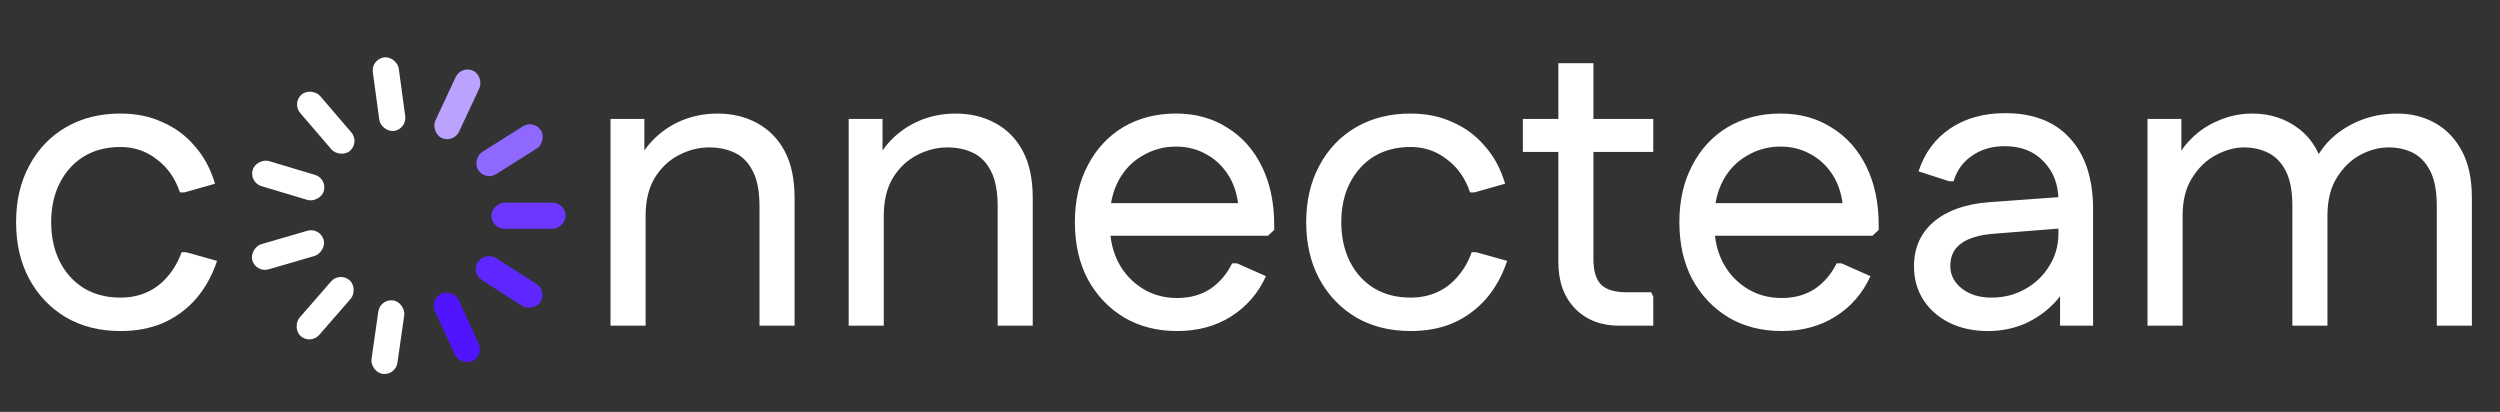 <svg width="783" height="129" viewBox="0 0 783 129" fill="none" xmlns="http://www.w3.org/2000/svg">
<rect x="0" y="0" width="783" height="129" fill="#333333" stroke="none"/>
<path d="M37.74 103.68C31.277 103.68 25.59 102.258 20.679 99.415C15.768 96.486 11.934 92.479 9.176 87.395C6.419 82.312 5.041 76.366 5.041 69.559C5.041 62.839 6.419 56.937 9.176 51.853C11.934 46.683 15.768 42.676 20.679 39.833C25.59 36.99 31.277 35.568 37.74 35.568C42.651 35.568 47.045 36.473 50.923 38.282C54.886 40.005 58.246 42.504 61.004 45.778C63.847 48.966 65.958 52.887 67.337 57.54L57.773 60.254H56.351C54.886 55.859 52.474 52.413 49.113 49.914C45.839 47.329 42.048 46.037 37.74 46.037C33.345 46.037 29.511 47.028 26.237 49.01C23.049 50.991 20.55 53.748 18.741 57.281C16.931 60.814 16.026 64.907 16.026 69.559C16.026 74.212 16.931 78.348 18.741 81.967C20.55 85.5 23.049 88.257 26.237 90.239C29.511 92.22 33.345 93.211 37.74 93.211C40.755 93.211 43.513 92.651 46.011 91.531C48.51 90.411 50.664 88.774 52.474 86.62C54.369 84.466 55.834 81.924 56.868 78.994H58.29L67.983 81.709C66.432 86.361 64.192 90.368 61.262 93.728C58.333 97.002 54.886 99.501 50.923 101.225C47.045 102.862 42.651 103.68 37.74 103.68Z" fill="white"/>
<path d="M191.215 102V37.248H201.814V55.472L198.712 53.533C199.918 49.828 201.814 46.64 204.398 43.969C206.983 41.298 209.999 39.23 213.446 37.765C216.978 36.301 220.726 35.568 224.69 35.568C229.343 35.568 233.479 36.559 237.097 38.541C240.802 40.523 243.689 43.452 245.757 47.33C247.825 51.207 248.859 56.075 248.859 61.934V102H237.873V64.648C237.873 59.996 237.184 56.334 235.805 53.663C234.426 50.905 232.531 48.967 230.118 47.846C227.792 46.726 225.121 46.166 222.105 46.166C218.831 46.166 215.643 46.985 212.541 48.622C209.525 50.173 207.026 52.542 205.045 55.73C203.149 58.919 202.201 62.882 202.201 67.621V102H191.215ZM265.809 102V37.248H276.407V55.472L273.305 53.533C274.512 49.828 276.407 46.64 278.992 43.969C281.577 41.298 284.593 39.23 288.039 37.765C291.572 36.301 295.32 35.568 299.284 35.568C303.936 35.568 308.072 36.559 311.691 38.541C315.396 40.523 318.283 43.452 320.351 47.33C322.418 51.207 323.452 56.075 323.452 61.934V102H312.467V64.648C312.467 59.996 311.777 56.334 310.399 53.663C309.02 50.905 307.124 48.967 304.712 47.846C302.385 46.726 299.714 46.166 296.699 46.166C293.424 46.166 290.236 46.985 287.135 48.622C284.119 50.173 281.62 52.542 279.638 55.73C277.743 58.919 276.795 62.882 276.795 67.621V102H265.809ZM368.707 103.68C362.417 103.68 356.86 102.259 352.035 99.415C347.21 96.486 343.418 92.479 340.661 87.395C337.99 82.312 336.655 76.367 336.655 69.56C336.655 62.839 337.99 56.937 340.661 51.853C343.332 46.683 347.037 42.677 351.776 39.833C356.601 36.99 362.116 35.568 368.32 35.568C374.437 35.568 379.779 37.033 384.346 39.963C388.999 42.806 392.618 46.856 395.203 52.112C397.788 57.368 399.08 63.485 399.08 70.464V72.015L397.141 73.825H342.729V63.614H393.135L387.965 65.682C387.706 61.547 386.672 58.014 384.863 55.084C383.054 52.155 380.727 49.914 377.884 48.364C375.04 46.726 371.852 45.908 368.32 45.908C364.528 45.908 361.039 46.856 357.851 48.751C354.663 50.561 352.164 53.146 350.355 56.506C348.545 59.866 347.64 63.744 347.64 68.138V70.723C347.64 75.031 348.545 78.908 350.355 82.355C352.164 85.715 354.663 88.386 357.851 90.368C361.039 92.35 364.658 93.341 368.707 93.341C372.671 93.341 376.117 92.393 379.047 90.497C381.977 88.516 384.26 85.845 385.897 82.484H387.448L396.495 86.491C394.083 91.833 390.421 96.055 385.509 99.157C380.684 102.173 375.084 103.68 368.707 103.68ZM441.802 103.68C435.339 103.68 429.653 102.259 424.741 99.415C419.83 96.486 415.996 92.479 413.238 87.395C410.481 82.312 409.103 76.367 409.103 69.56C409.103 62.839 410.481 56.937 413.238 51.853C415.996 46.683 419.83 42.677 424.741 39.833C429.653 36.99 435.339 35.568 441.802 35.568C446.713 35.568 451.107 36.473 454.985 38.282C458.948 40.006 462.309 42.504 465.066 45.779C467.909 48.967 470.02 52.887 471.399 57.54L461.835 60.254H460.413C458.948 55.86 456.536 52.413 453.175 49.914C449.901 47.33 446.11 46.037 441.802 46.037C437.407 46.037 433.573 47.028 430.299 49.01C427.111 50.992 424.612 53.749 422.803 57.281C420.993 60.814 420.088 64.907 420.088 69.56C420.088 74.213 420.993 78.348 422.803 81.967C424.612 85.5 427.111 88.257 430.299 90.239C433.573 92.221 437.407 93.212 441.802 93.212C444.817 93.212 447.575 92.651 450.073 91.531C452.572 90.411 454.726 88.774 456.536 86.62C458.431 84.466 459.896 81.924 460.93 78.995H462.352L472.045 81.709C470.494 86.362 468.254 90.368 465.324 93.729C462.395 97.003 458.948 99.501 454.985 101.225C451.107 102.862 446.713 103.68 441.802 103.68ZM507.075 102C501.475 102 496.908 100.234 493.375 96.701C489.843 93.082 488.076 88.214 488.076 82.097V19.8H499.062V81.192C499.062 84.897 499.881 87.568 501.518 89.205C503.155 90.756 505.783 91.531 509.402 91.531H517.157L517.803 92.953V102H507.075ZM476.961 47.588V37.248H517.803V47.588H476.961ZM558.031 103.68C551.741 103.68 546.184 102.259 541.359 99.415C536.534 96.486 532.742 92.479 529.985 87.395C527.314 82.312 525.979 76.367 525.979 69.56C525.979 62.839 527.314 56.937 529.985 51.853C532.656 46.683 536.361 42.677 541.1 39.833C545.925 36.99 551.44 35.568 557.644 35.568C563.761 35.568 569.103 37.033 573.67 39.963C578.323 42.806 581.942 46.856 584.527 52.112C587.112 57.368 588.404 63.485 588.404 70.464V72.015L586.465 73.825H532.053V63.614H582.459L577.289 65.682C577.03 61.547 575.996 58.014 574.187 55.084C572.378 52.155 570.051 49.914 567.208 48.364C564.364 46.726 561.176 45.908 557.644 45.908C553.852 45.908 550.363 46.856 547.175 48.751C543.987 50.561 541.488 53.146 539.679 56.506C537.869 59.866 536.964 63.744 536.964 68.138V70.723C536.964 75.031 537.869 78.908 539.679 82.355C541.488 85.715 543.987 88.386 547.175 90.368C550.363 92.35 553.982 93.341 558.031 93.341C561.995 93.341 565.441 92.393 568.371 90.497C571.301 88.516 573.584 85.845 575.221 82.484H576.772L585.819 86.491C583.407 91.833 579.745 96.055 574.833 99.157C570.008 102.173 564.407 103.68 558.031 103.68ZM622.595 103.68C618.115 103.68 614.108 102.819 610.576 101.096C607.129 99.372 604.415 97.003 602.433 93.987C600.451 90.885 599.461 87.353 599.461 83.389C599.461 77.702 601.485 73.092 605.535 69.56C609.671 66.027 615.358 63.959 622.595 63.356L647.54 61.547V71.369L624.793 73.179C620.054 73.523 616.521 74.557 614.194 76.281C611.954 77.918 610.834 80.244 610.834 83.26C610.834 86.103 612.04 88.473 614.453 90.368C616.866 92.264 619.967 93.212 623.759 93.212C627.636 93.212 631.169 92.307 634.357 90.497C637.545 88.688 640.043 86.275 641.853 83.26C643.749 80.244 644.696 76.884 644.696 73.179V62.71C644.696 57.798 643.145 53.749 640.043 50.561C637.028 47.373 632.978 45.779 627.894 45.779C623.931 45.779 620.527 46.77 617.684 48.751C614.841 50.647 612.902 53.318 611.868 56.764H610.446L600.882 53.663C602.778 47.89 606.095 43.409 610.834 40.221C615.573 37.033 621.303 35.439 628.024 35.439C636.812 35.439 643.576 38.067 648.315 43.323C653.14 48.579 655.553 55.989 655.553 65.553V102H645.213V83.13L649.091 85.198C648.057 88.731 646.204 91.919 643.533 94.763C640.948 97.52 637.846 99.717 634.227 101.354C630.695 102.905 626.817 103.68 622.595 103.68ZM672.603 102V37.248H683.201V55.214L680.487 52.758C681.693 49.225 683.546 46.209 686.045 43.711C688.543 41.126 691.473 39.144 694.833 37.765C698.194 36.301 701.726 35.568 705.431 35.568C711.032 35.568 715.9 37.162 720.036 40.35C724.172 43.538 726.886 48.148 728.179 54.179L723.655 54.05C724.775 50.345 726.628 47.114 729.213 44.357C731.884 41.6 735.072 39.446 738.777 37.895C742.482 36.344 746.488 35.568 750.797 35.568C755.191 35.568 759.154 36.559 762.687 38.541C766.22 40.523 769.02 43.452 771.088 47.33C773.156 51.207 774.19 56.075 774.19 61.934V102H763.204V64.519C763.204 59.866 762.515 56.204 761.136 53.533C759.758 50.862 757.948 48.967 755.708 47.846C753.468 46.726 750.926 46.166 748.082 46.166C745.153 46.166 742.223 46.942 739.294 48.493C736.364 50.044 733.908 52.413 731.927 55.601C729.945 58.703 728.954 62.71 728.954 67.621V102H717.968V64.519C717.968 59.866 717.279 56.204 715.9 53.533C714.522 50.862 712.669 48.967 710.343 47.846C708.103 46.726 705.604 46.166 702.847 46.166C699.917 46.166 696.944 46.985 693.929 48.622C690.999 50.173 688.543 52.542 686.562 55.73C684.58 58.832 683.589 62.796 683.589 67.621V102H672.603Z" fill="white"/>
<rect x="177.156" y="63.466" width="8.199" height="23.241" rx="4.099" transform="rotate(90 177.156 63.466)" fill="#6C38FF"/>
<rect x="171.451" y="91.143" width="8.199" height="23.241" rx="4.099" transform="rotate(122.678 171.451 91.143)" fill="#5F27FF"/>
<rect x="151.646" y="111.387" width="8.199" height="23.241" rx="4.099" transform="rotate(155.365 151.646 111.387)" fill="#5114FF"/>
<rect x="123.891" y="117.676" width="8.199" height="23.241" rx="4.099" transform="rotate(-171.835 123.891 117.676)" fill="white"/>
<rect x="97.296" y="107.981" width="8.199" height="23.241" rx="4.099" transform="rotate(-138.957 97.296 107.981)" fill="white"/>
<rect x="80.184" y="85.501" width="8.199" height="23.241" rx="4.099" transform="rotate(-106.248 80.184 85.501)" fill="white"/>
<rect x="77.968" y="57.128" width="8.199" height="23.241" rx="4.099" transform="rotate(-73.318 77.968 57.128)" fill="white"/>
<rect x="91.357" y="32.282" width="8.199" height="23.241" rx="4.099" transform="rotate(-40.627 91.357 32.282)" fill="white"/>
<rect x="116.219" y="18.526" width="8.199" height="23.241" rx="4.099" transform="rotate(-7.726 116.219 18.526)" fill="white"/>
<rect x="144.464" y="20.418" width="8.199" height="23.241" rx="4.099" transform="rotate(25.062 144.464 20.418)" fill="#BBA2FF"/>
<rect x="167.237" y="37.366" width="8.199" height="23.241" rx="4.099" transform="rotate(57.743 167.237 37.366)" fill="#8F68FF"/>
</svg>
